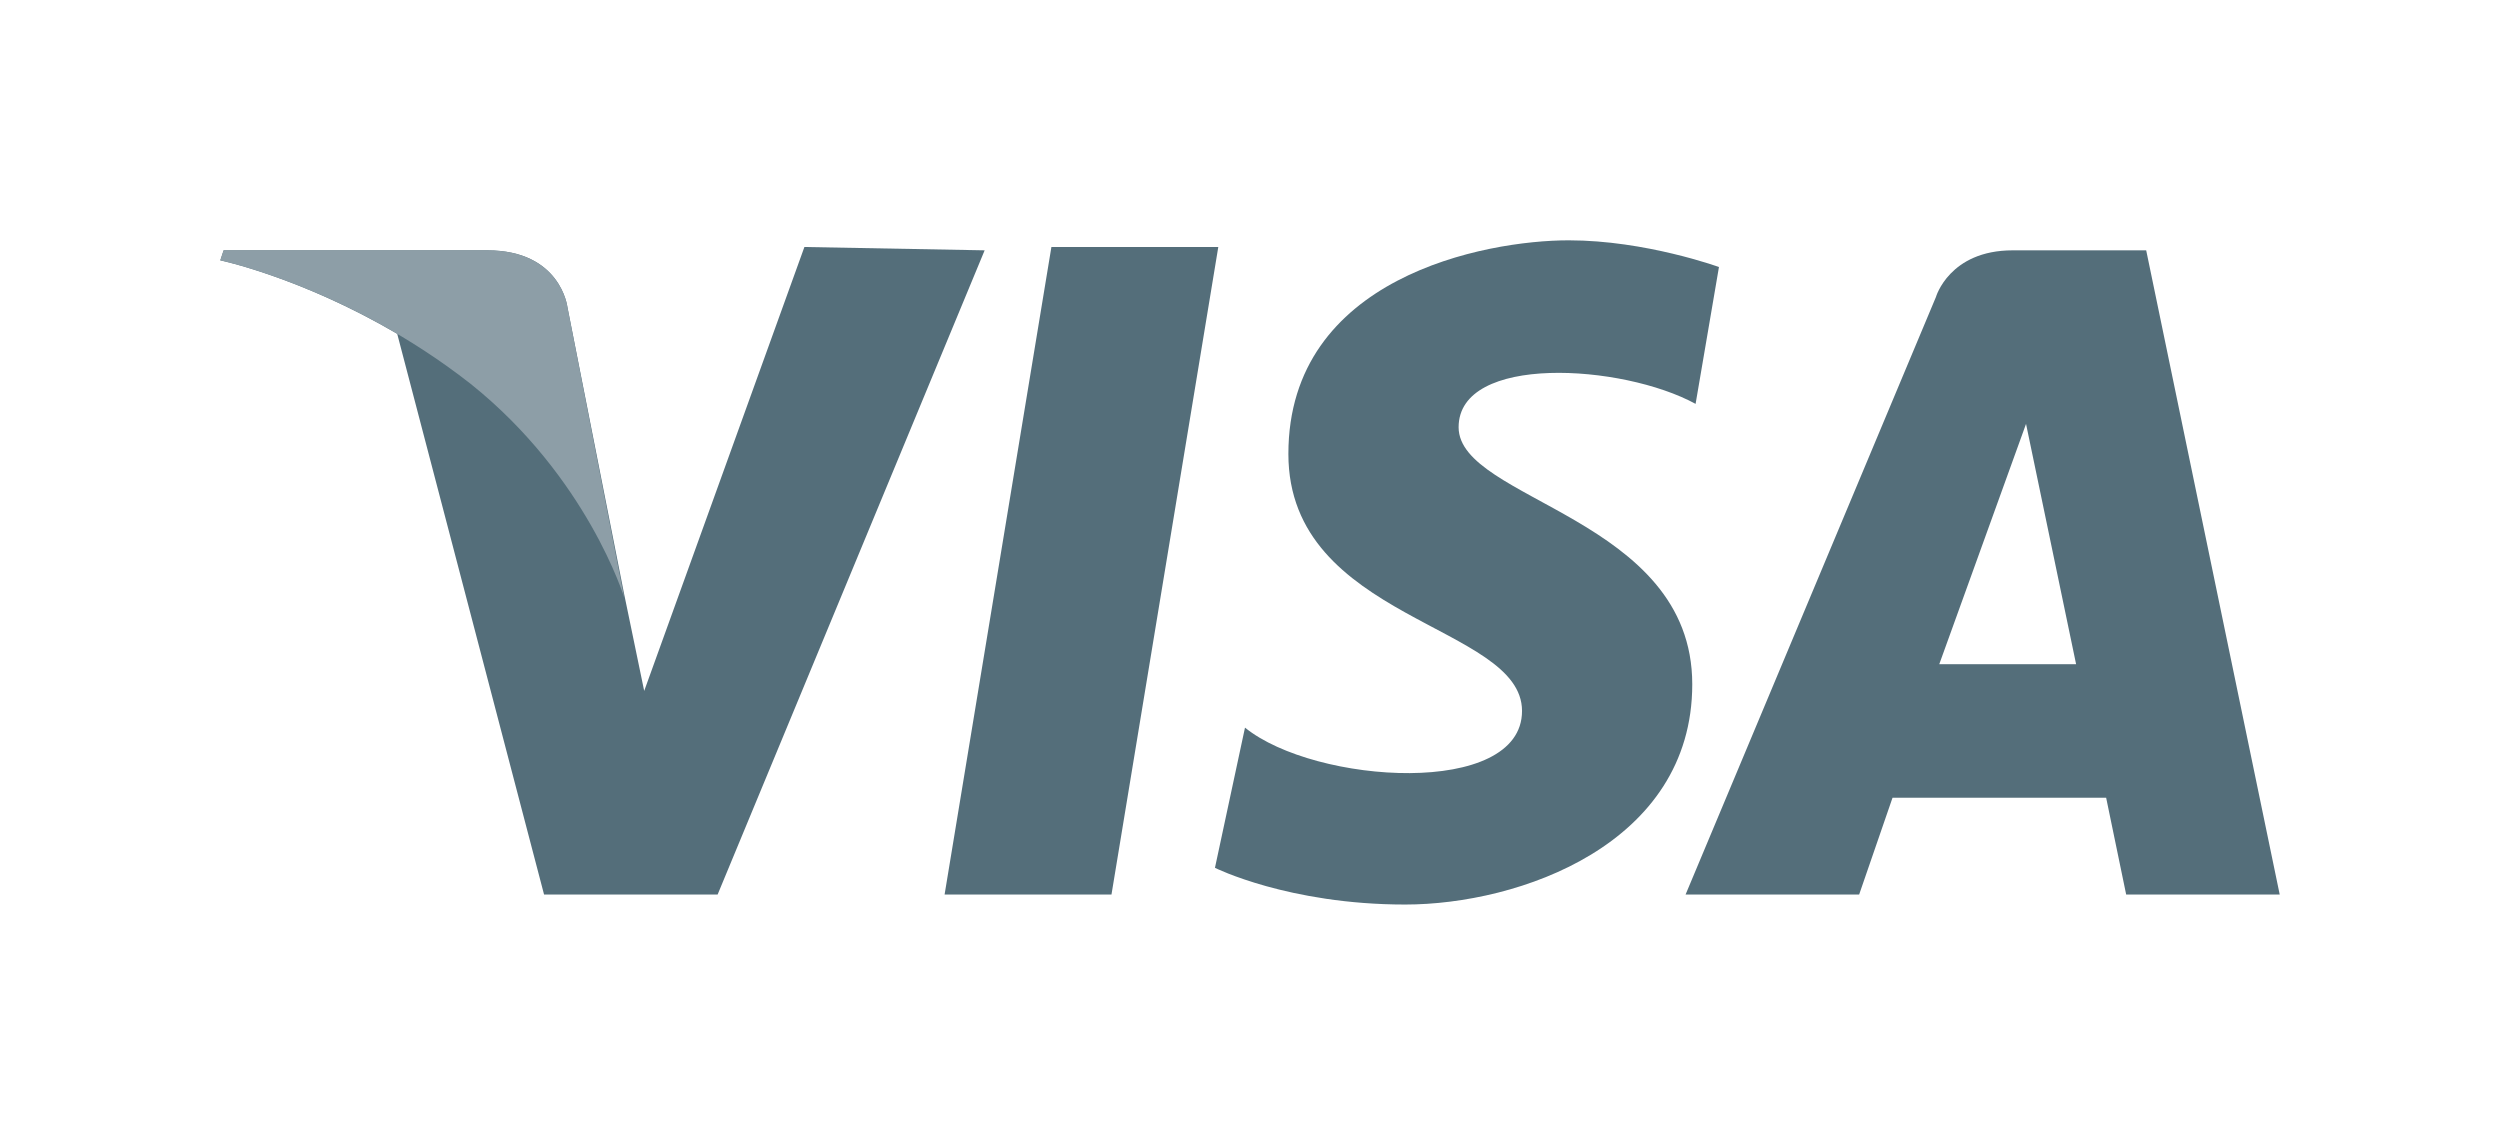 <?xml version="1.0" encoding="utf-8"?>
<!-- Generator: Adobe Illustrator 21.0.1, SVG Export Plug-In . SVG Version: 6.00 Build 0)  -->
<svg version="1.1" id="Layer_1" xmlns="http://www.w3.org/2000/svg" xmlns:xlink="http://www.w3.org/1999/xlink" x="0px" y="0px"
	 viewBox="0 0 74.9 34" style="enable-background:new 0 0 74.9 34;" xml:space="preserve">
<style type="text/css">
	.st0{fill:#546E7A;}
	.st1{fill:#8D9EA7;}
</style>
<g>
	<g>
		<polygon class="st0" points="33.3,26.8 28.3,26.8 31.5,7.4 36.5,7.4 		"/>
		<path class="st0" d="M24.1,7.4l-4.8,13.3l-0.6-2.9l0,0L17,9.2c0,0-0.2-1.7-2.4-1.7H6.7L6.6,7.8c0,0,2.4,0.5,5.3,2.2l4.4,16.8h5.2
			l8-19.3L24.1,7.4L24.1,7.4z"/>
		<path class="st0" d="M63.7,26.8h4.6l-4-19.3h-4c-1.9,0-2.3,1.4-2.3,1.4l-7.5,17.9h5.2l1-2.9h6.4L63.7,26.8z M58.1,19.9l2.6-7.2
			l1.5,7.2H58.1z"/>
		<path class="st0" d="M50.8,12.1L51.5,8c0,0-2.2-0.8-4.5-0.8c-2.5,0-8.4,1.1-8.4,6.4c0,5,7,5.1,7,7.7s-6.2,2.2-8.3,0.5L36.4,26
			c0,0,2.2,1.1,5.7,1.1c3.4,0,8.6-1.8,8.6-6.6c0-5-7-5.5-7-7.7C43.7,10.6,48.6,10.9,50.8,12.1z"/>
	</g>
	<path class="st1" d="M18.7,17.9L17,9.2c0,0-0.2-1.7-2.4-1.7H6.7L6.6,7.8c0,0,3.8,0.8,7.5,3.7C17.6,14.3,18.7,17.9,18.7,17.9z"/>
</g>
</svg>
